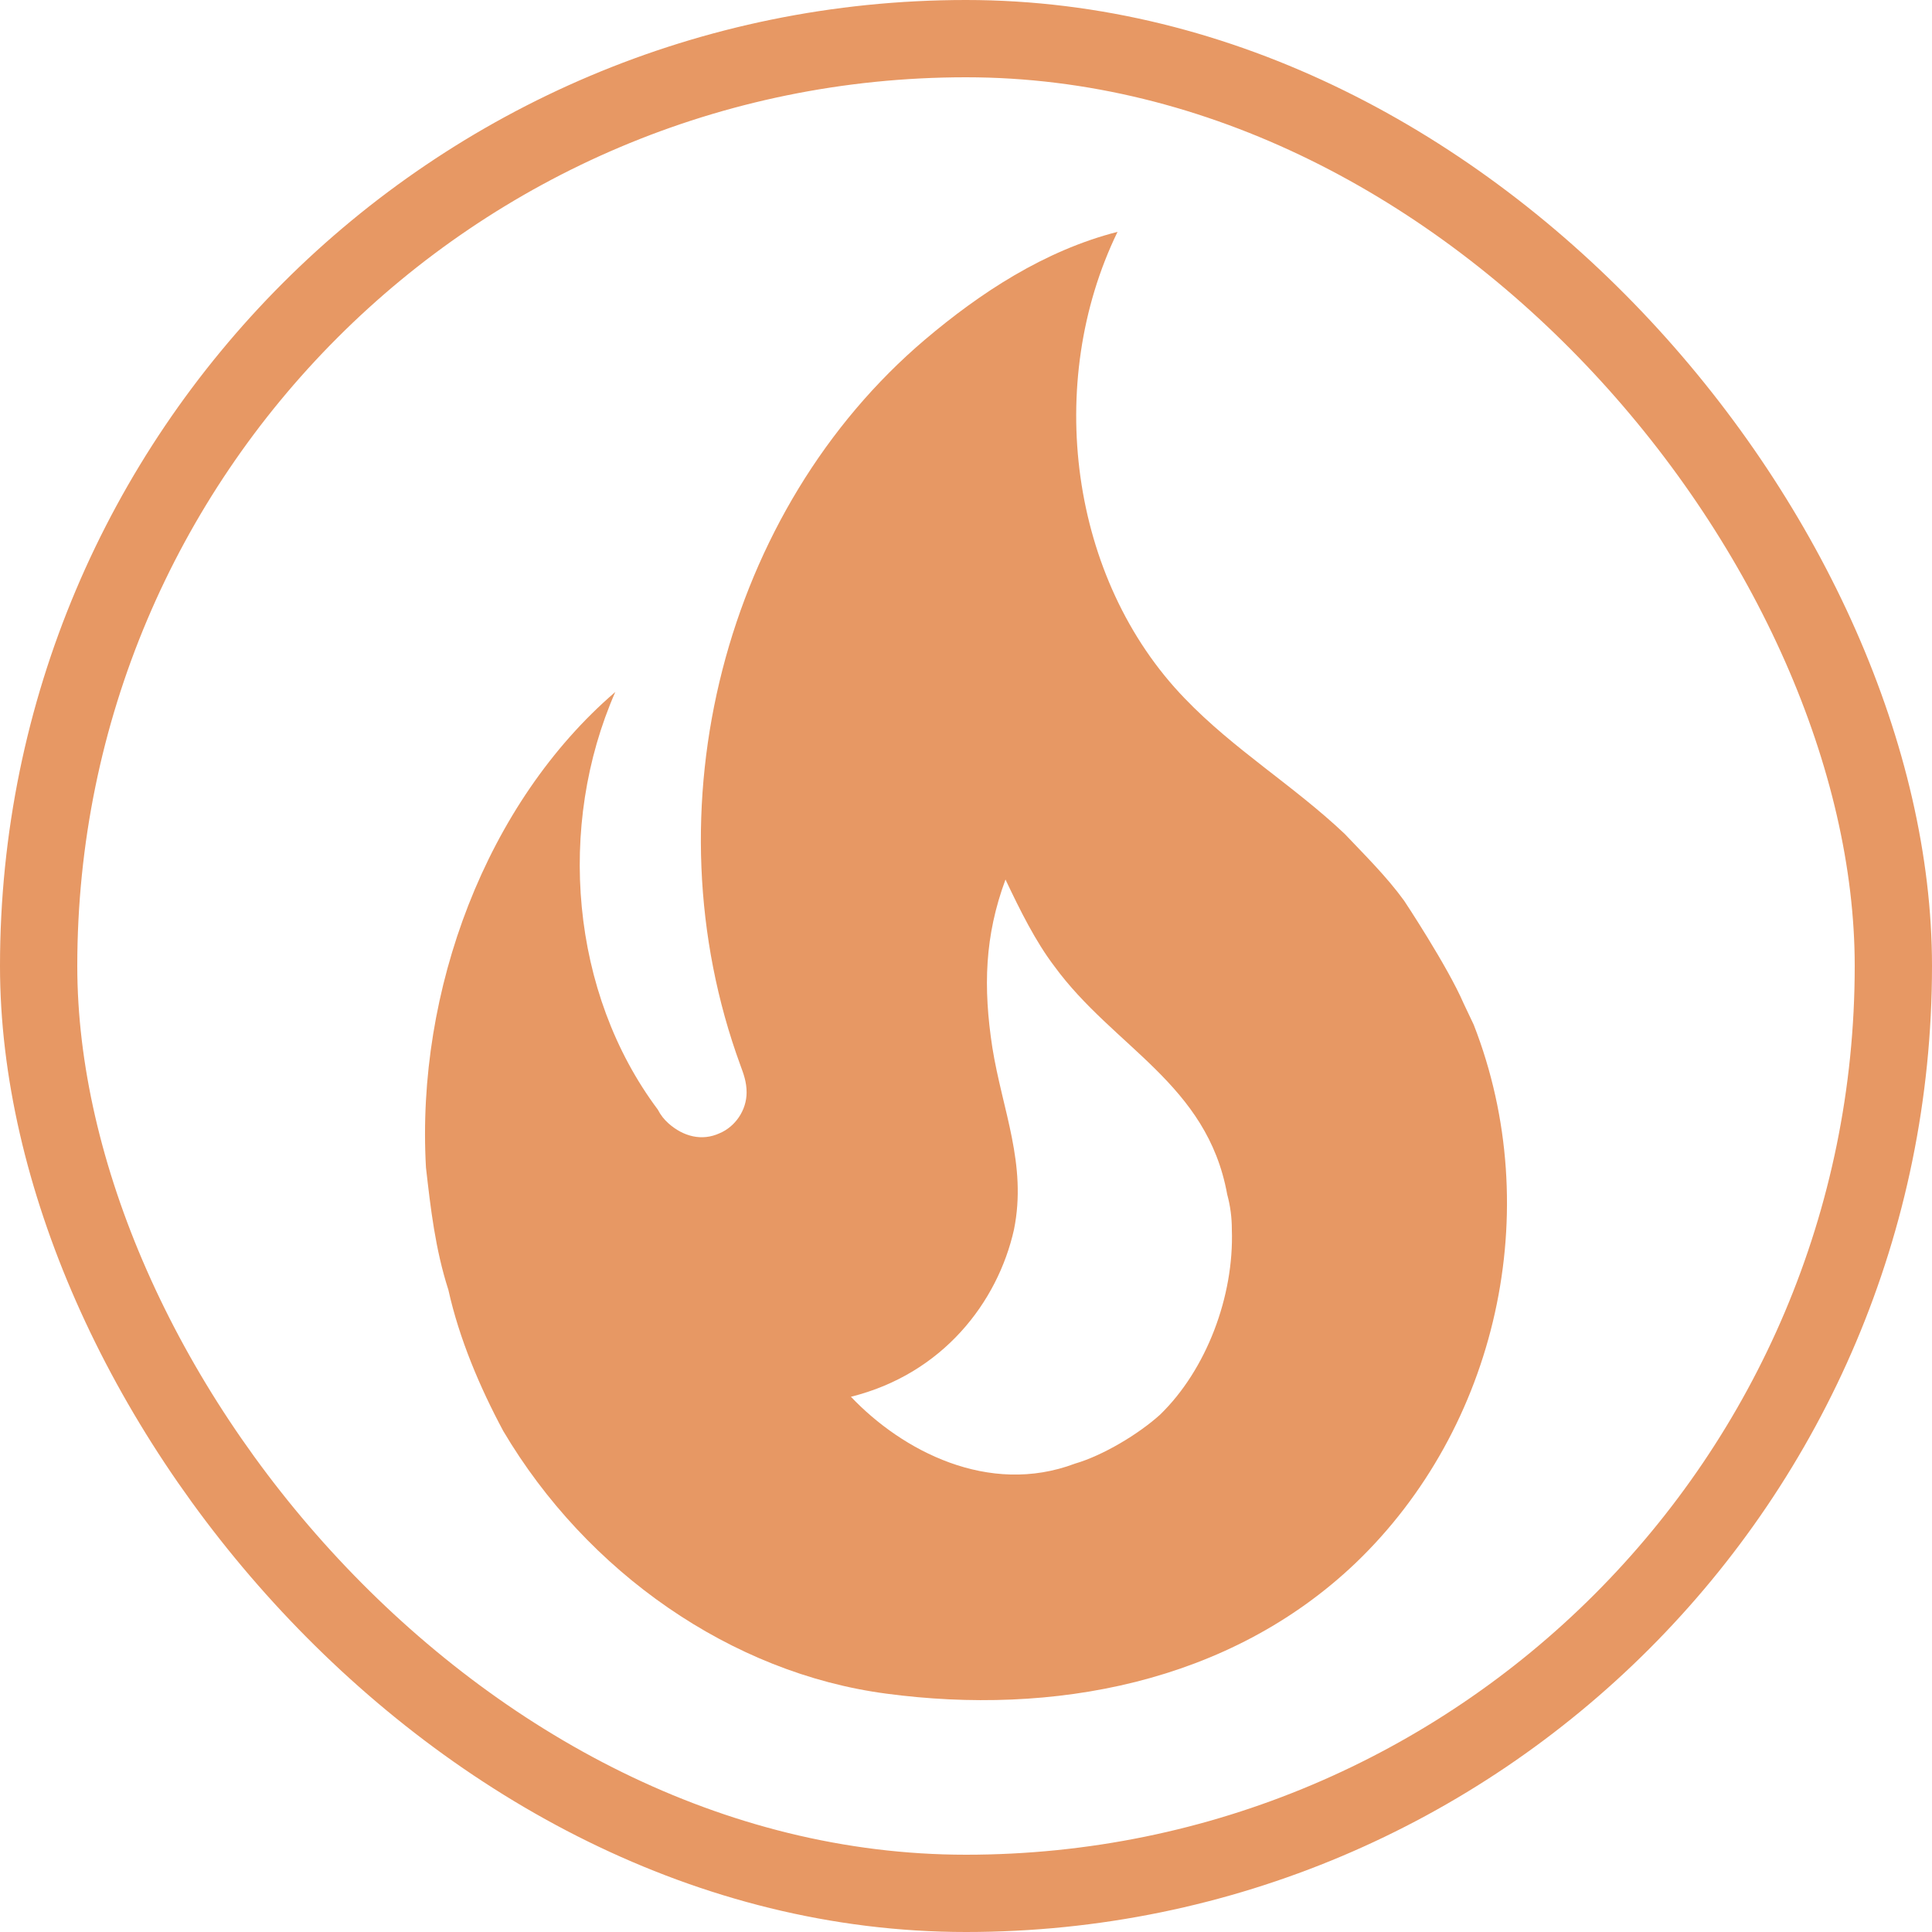 <svg width="25" height="25" viewBox="0 0 25 25" fill="none" xmlns="http://www.w3.org/2000/svg">
<rect x="0.5" y="0.5" width="24" height="24" rx="12" stroke="#E79864"/>
<path d="M18.17 11.656C17.94 11.339 17.66 11.065 17.4 10.79C16.73 10.157 15.97 9.703 15.331 9.038C13.841 7.497 13.511 4.953 14.461 3C13.511 3.243 12.681 3.792 11.971 4.393C9.382 6.589 8.362 10.463 9.582 13.788C9.621 13.894 9.661 13.999 9.661 14.136C9.661 14.369 9.512 14.58 9.312 14.664C9.082 14.77 8.842 14.706 8.652 14.538C8.595 14.488 8.547 14.427 8.512 14.358C7.382 12.849 7.202 10.685 7.962 8.954C6.292 10.389 5.382 12.817 5.512 15.108C5.572 15.635 5.632 16.163 5.802 16.691C5.942 17.324 6.212 17.958 6.512 18.517C7.592 20.343 9.462 21.652 11.471 21.916C13.611 22.201 15.9 21.789 17.54 20.227C19.37 18.475 20.01 15.667 19.07 13.26L18.94 12.986C18.73 12.5 18.17 11.656 18.17 11.656ZM15.011 18.306C14.731 18.559 14.271 18.834 13.911 18.939C12.791 19.362 11.671 18.77 11.011 18.074C12.201 17.778 12.911 16.849 13.121 15.91C13.291 15.065 12.971 14.369 12.841 13.556C12.721 12.775 12.741 12.11 13.011 11.381C13.201 11.783 13.401 12.184 13.641 12.5C14.411 13.556 15.62 14.02 15.88 15.456C15.92 15.604 15.94 15.752 15.94 15.91C15.97 16.775 15.61 17.725 15.011 18.306Z" fill="#E79864"/>
</svg>
